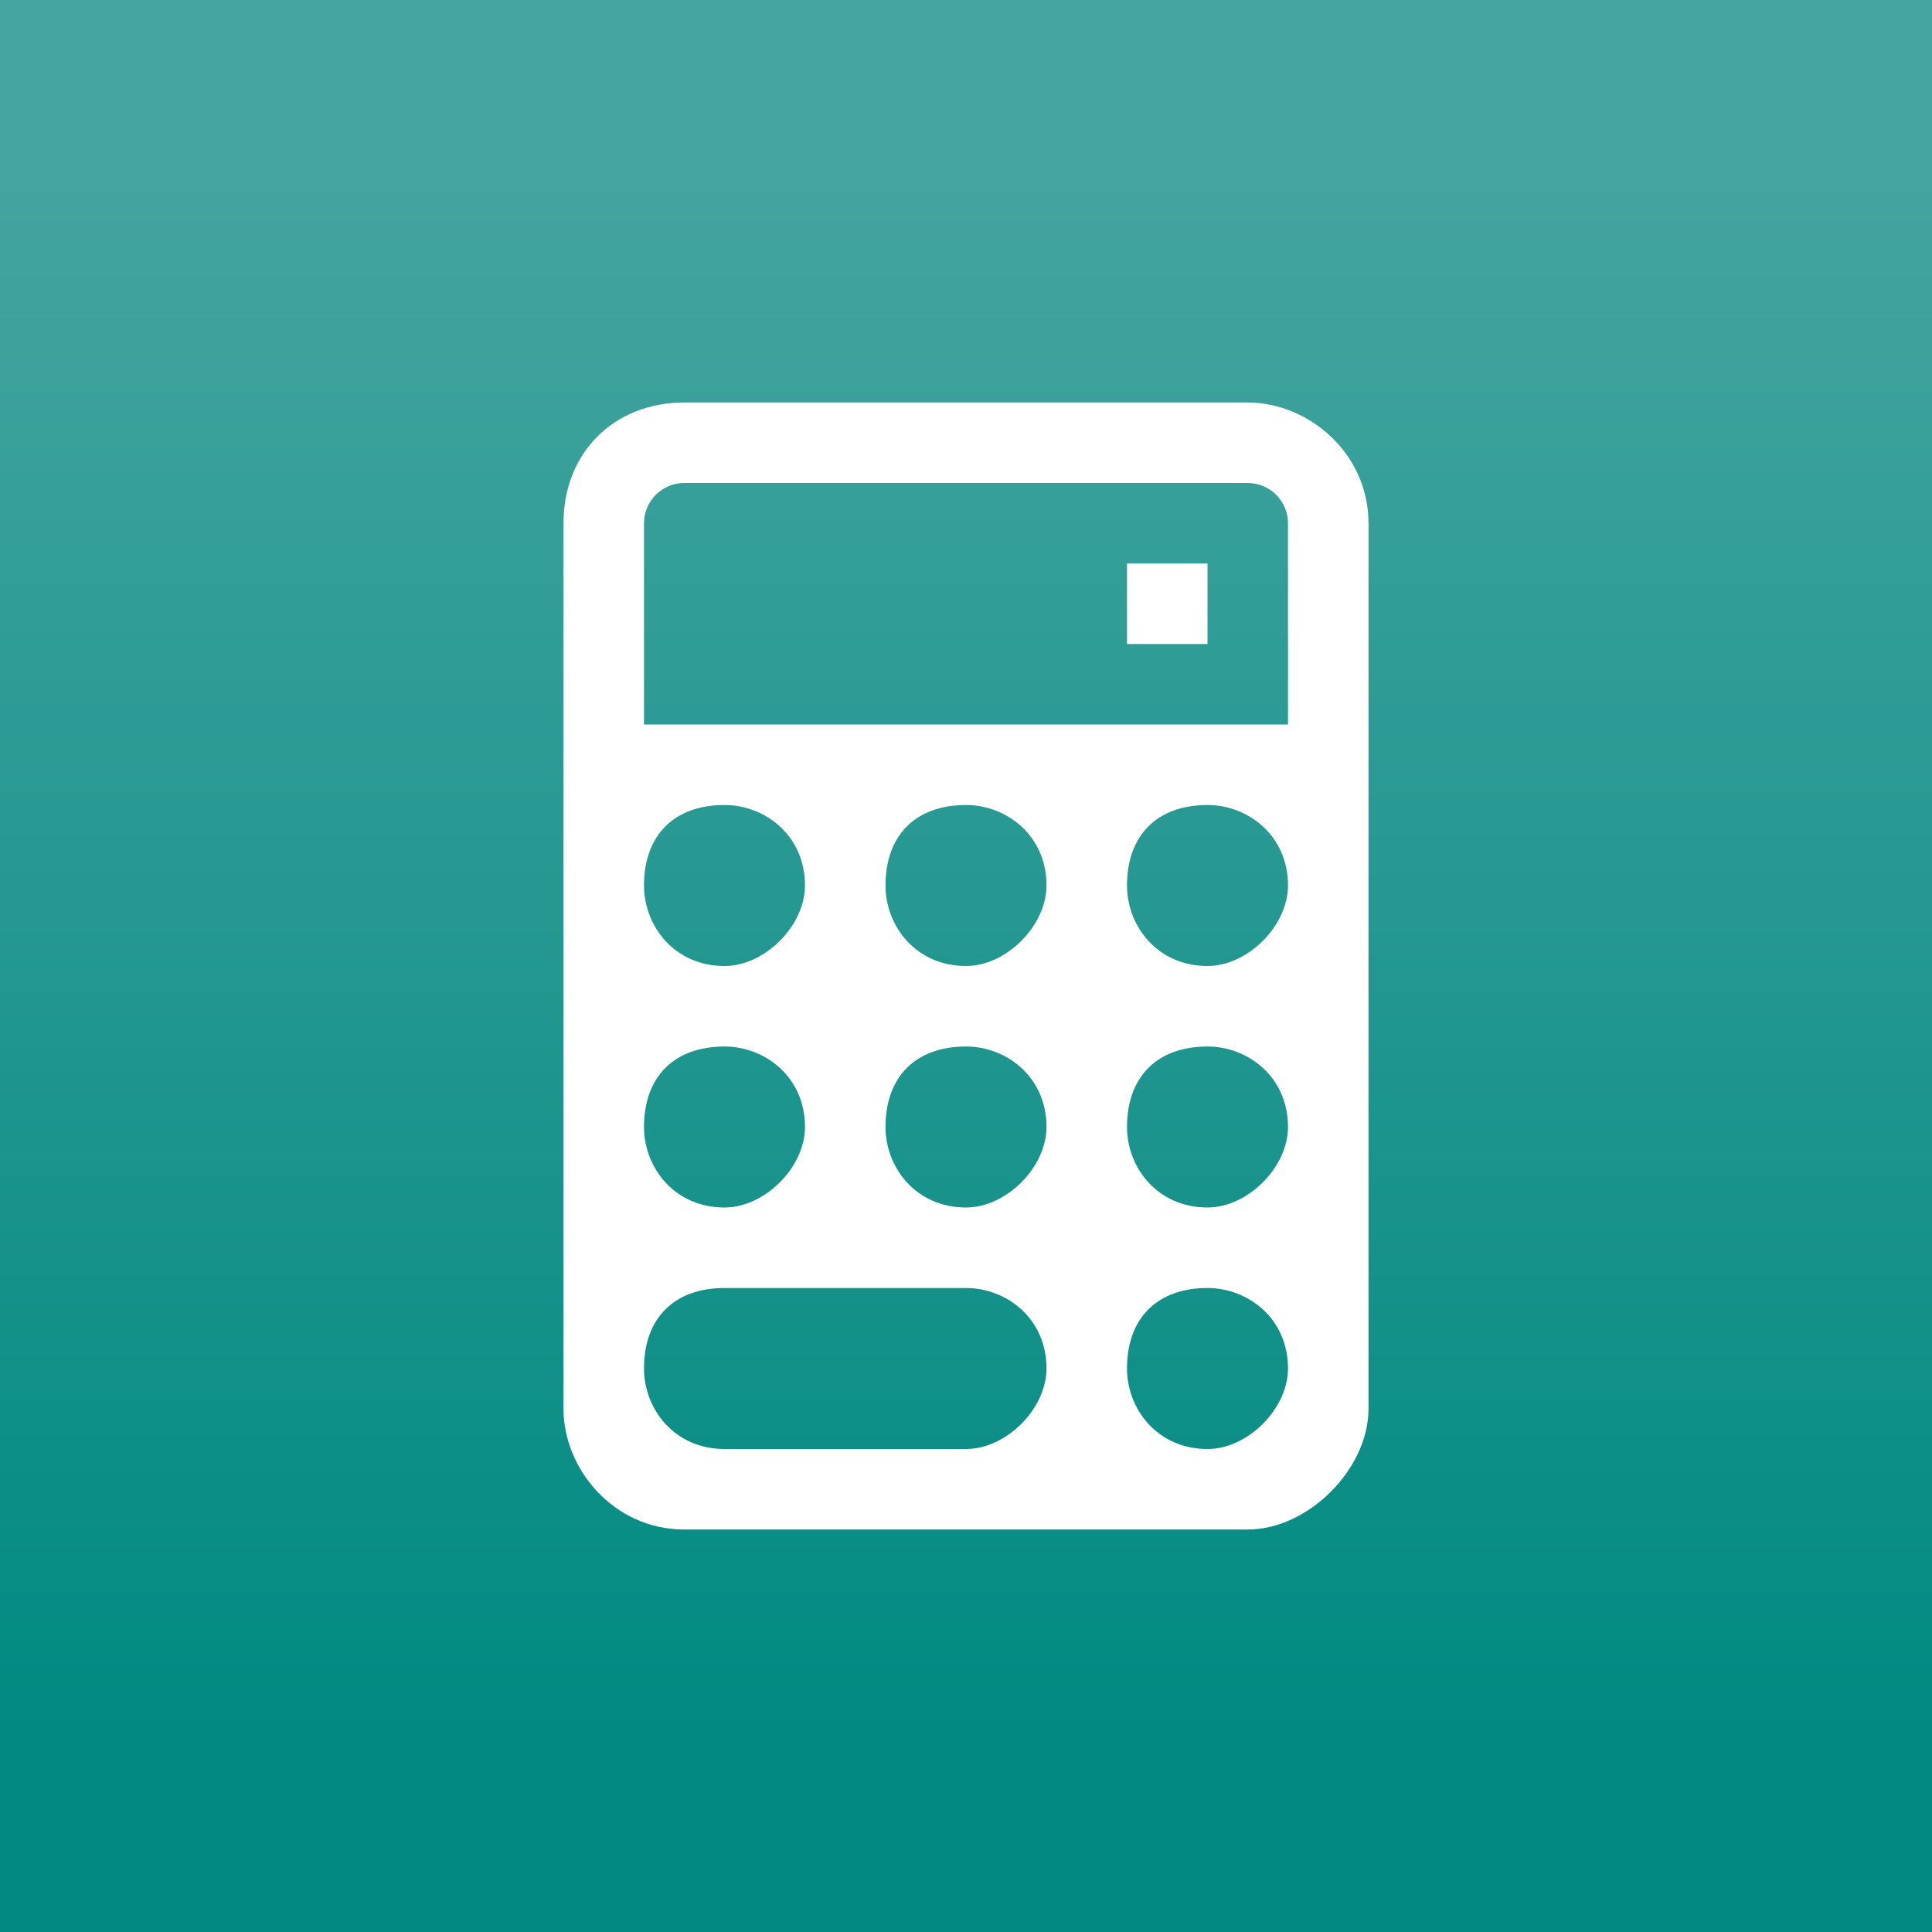 <svg width="1024px" height="1024px" viewBox="0 0 48 48" xmlns="http://www.w3.org/2000/svg">
  <rect x="0" y="0" width="48" height="48" fill="#333333" stroke="none"/>
  <defs>
    <linearGradient x1="50%" y1="0%" x2="50%" y2="100%" id="bg">
      <stop stop-color="#44A49F" offset="10%"></stop>
      <stop stop-color="#008A81" offset="90%"></stop>
    </linearGradient>
  </defs>
  <rect fill="url(#bg)" x="0" y="0" width="48" height="48"></rect>
  <path fill="#FFFFFF" fill-rule="evenodd" d="M17,10 L31,10 C32.5,10 34,11.25 34,13 L34,35 C34,36.5 32.5,38 31,38 L17,38 C15.25,38 14,36.5 14,35 L14,13 C14,11.25 15.25,10 17,10 Z M28,14 L30,14 L30,16 L28,16 L28,14 Z M17,12 L31,12 C31.552,12 32,12.448 32,13 L32,18 L32,18 L16,18 L16,13 C16,12.448 16.448,12 17,12 Z M30,36 C31,36 32,35 32,34 C32,32.75 31,32 30,32 C28.75,32 28,32.75 28,34 C28,35 28.75,36 30,36 Z M18,32 L24,32 C25,32 26,32.75 26,34 C26,35 25,36 24,36 L18,36 C16.75,36 16,35 16,34 C16,32.75 16.75,32 18,32 Z M30,30 C31,30 32,29 32,28 C32,26.75 31,26 30,26 C28.75,26 28,26.75 28,28 C28,29 28.75,30 30,30 Z M24,30 C25,30 26,29 26,28 C26,26.75 25,26 24,26 C22.75,26 22,26.75 22,28 C22,29 22.75,30 24,30 Z M18,30 C19,30 20,29 20,28 C20,26.75 19,26 18,26 C16.75,26 16,26.75 16,28 C16,29 16.75,30 18,30 Z M30,24 C31,24 32,23 32,22 C32,20.75 31,20 30,20 C28.75,20 28,20.75 28,22 C28,23 28.75,24 30,24 Z M24,24 C25,24 26,23 26,22 C26,20.75 25,20 24,20 C22.75,20 22,20.75 22,22 C22,23 22.75,24 24,24 Z M18,24 C19,24 20,23 20,22 C20,20.75 19,20 18,20 C16.75,20 16,20.75 16,22 C16,23 16.75,24 18,24 Z"></path>
</svg>
